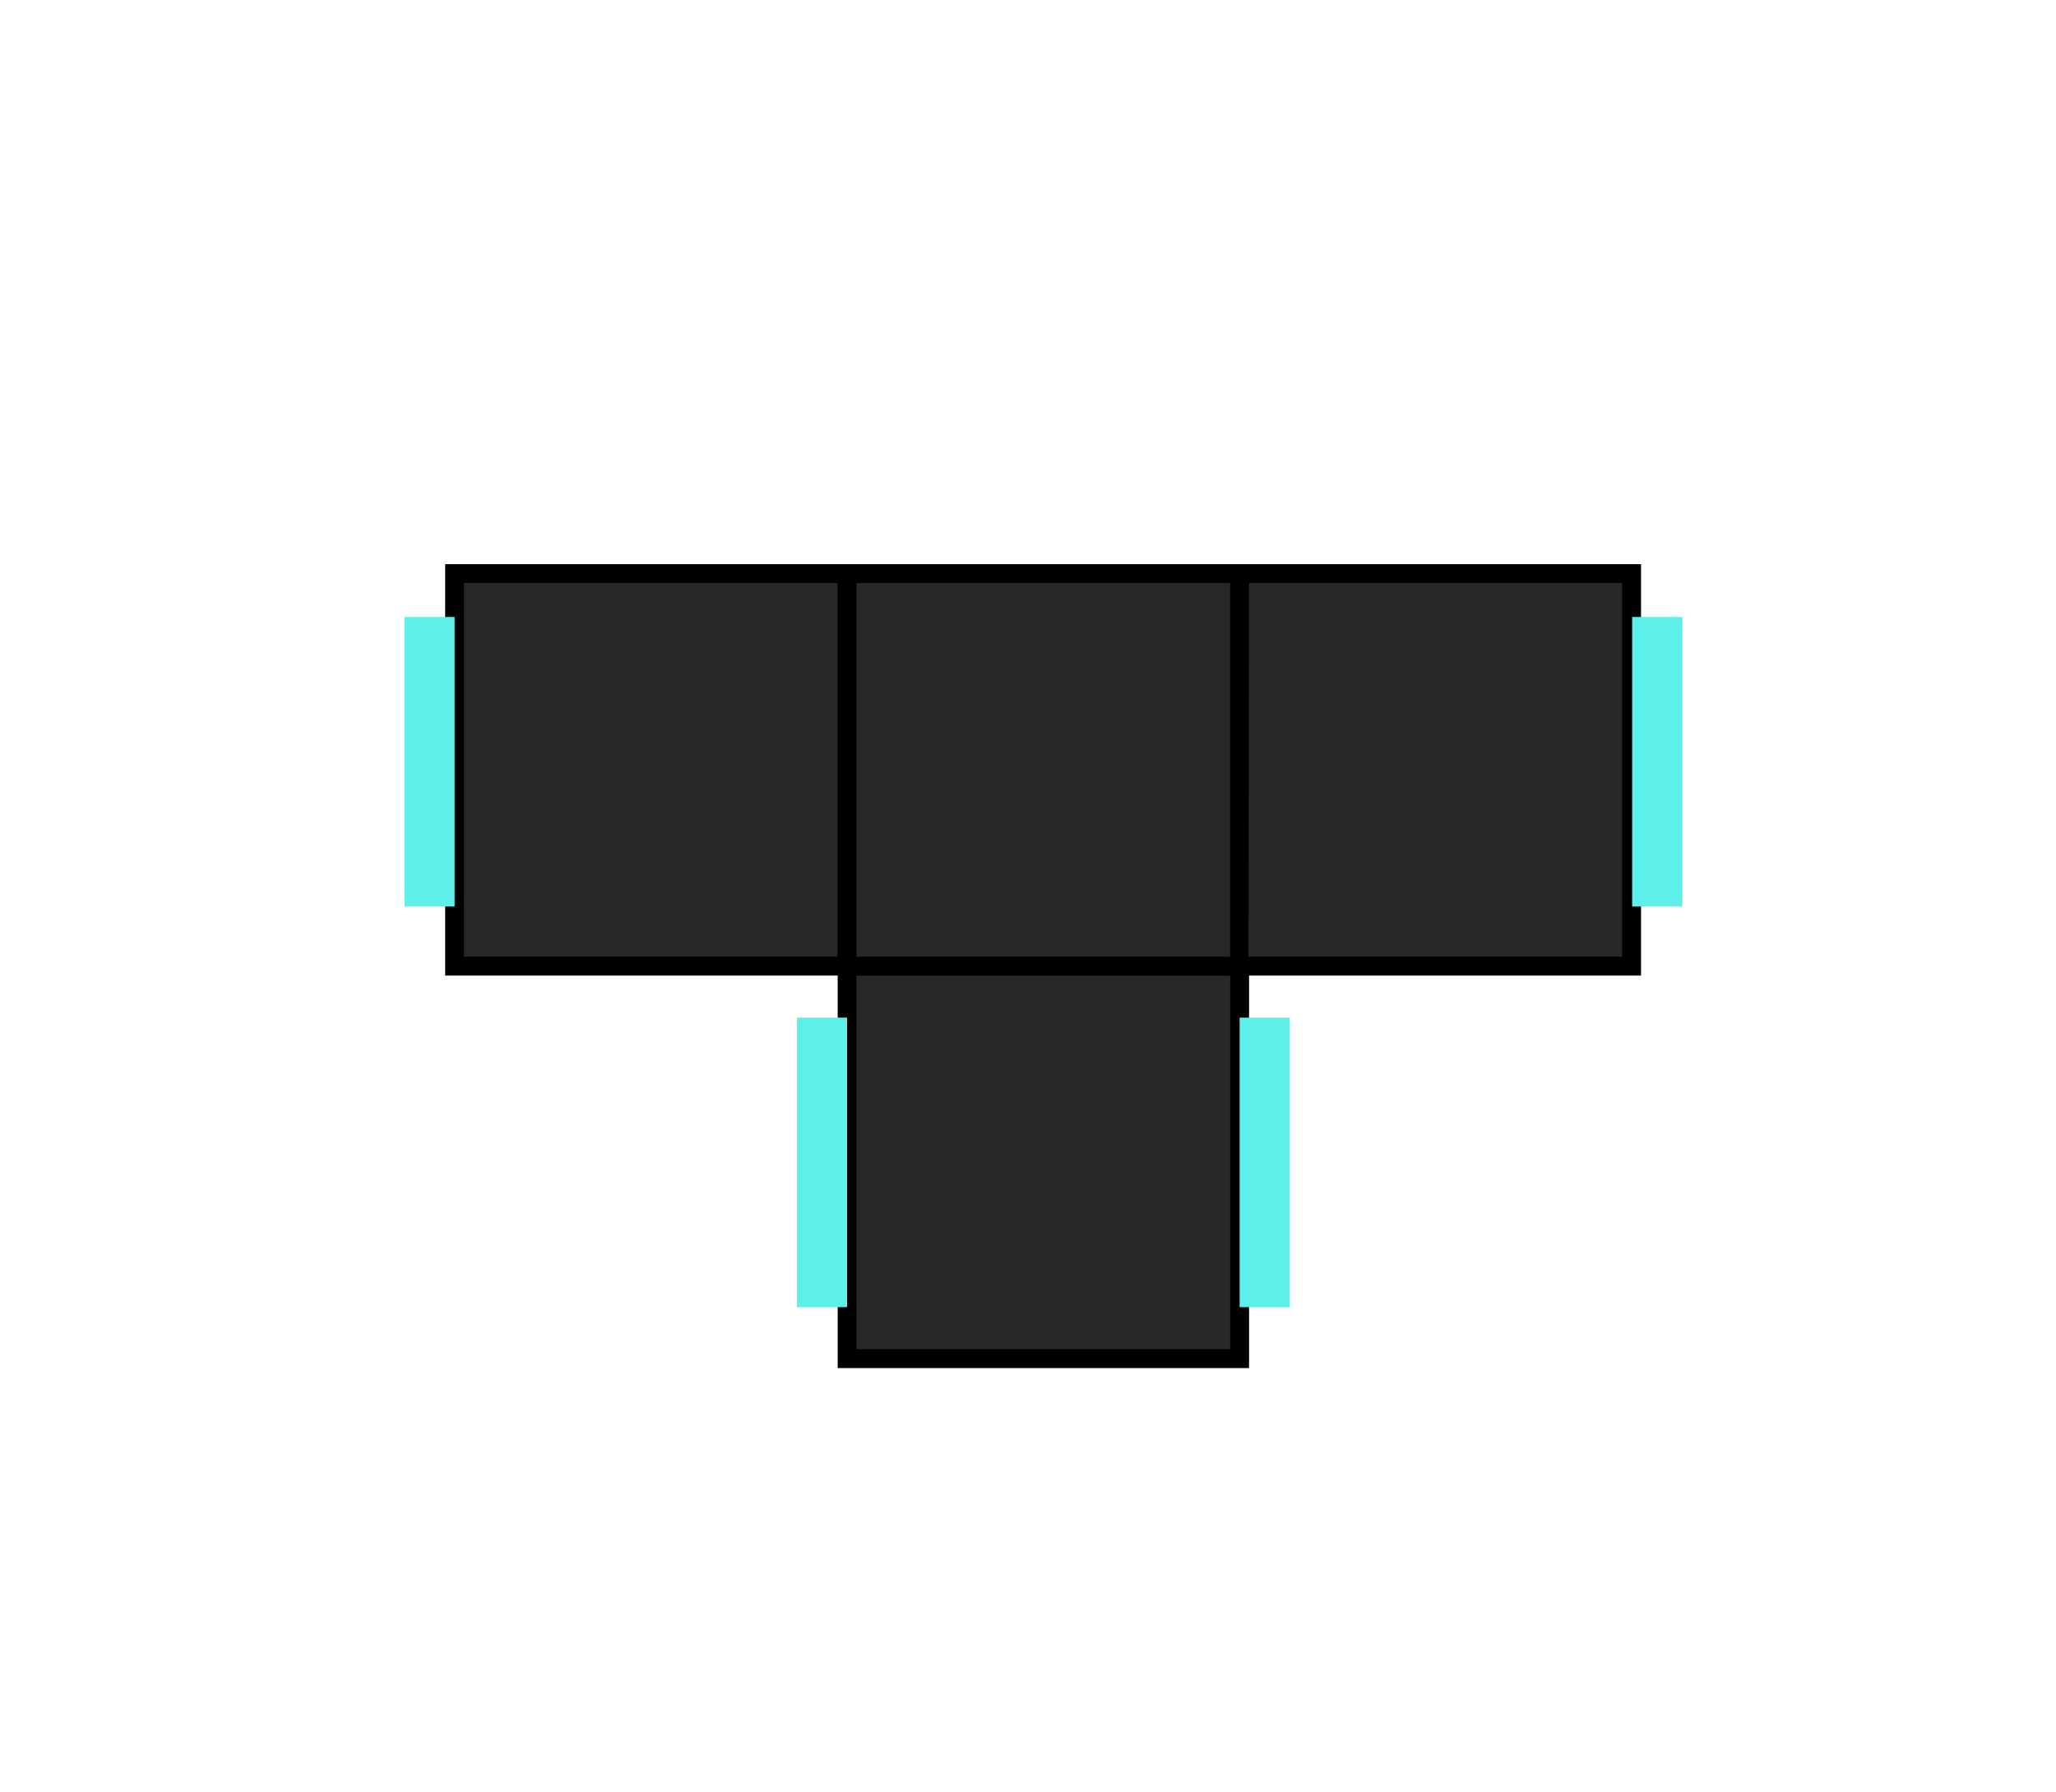 <svg id="Layer_1" data-name="Layer 1" xmlns="http://www.w3.org/2000/svg" viewBox="0 0 109 95"><defs><style>.cls-1{fill:#282828;}.cls-2{fill:#5defea;}</style></defs><title>ui_room_3</title><rect class="cls-1" x="44.91" y="51.22" width="20.81" height="20.81"/><path d="M66.22,72.53H44.41V50.72H66.22Zm-20.81-1H65.22V51.72H45.41Z"/><rect class="cls-1" x="24.1" y="30.41" width="20.81" height="20.81"/><path d="M45.41,51.72H23.6V29.91H45.41Zm-20.81-1H44.41V30.91H24.6Z"/><rect class="cls-1" x="44.91" y="30.41" width="20.81" height="20.81"/><path d="M66.22,51.72H44.41V29.91H66.22Zm-20.81-1H65.22V30.91H45.41Z"/><rect class="cls-1" x="65.72" y="30.41" width="20.81" height="20.81"/><path d="M87,51.72H65.22V29.91H87Zm-20.81-1H86V30.91H66.22Z"/><rect class="cls-2" x="86.53" y="32.71" width="2.66" height="15.35"/><rect class="cls-2" x="65.72" y="53.95" width="2.66" height="15.35"/><rect class="cls-2" x="21.44" y="32.71" width="2.66" height="15.35"/><rect class="cls-2" x="42.25" y="53.95" width="2.66" height="15.35"/></svg>
